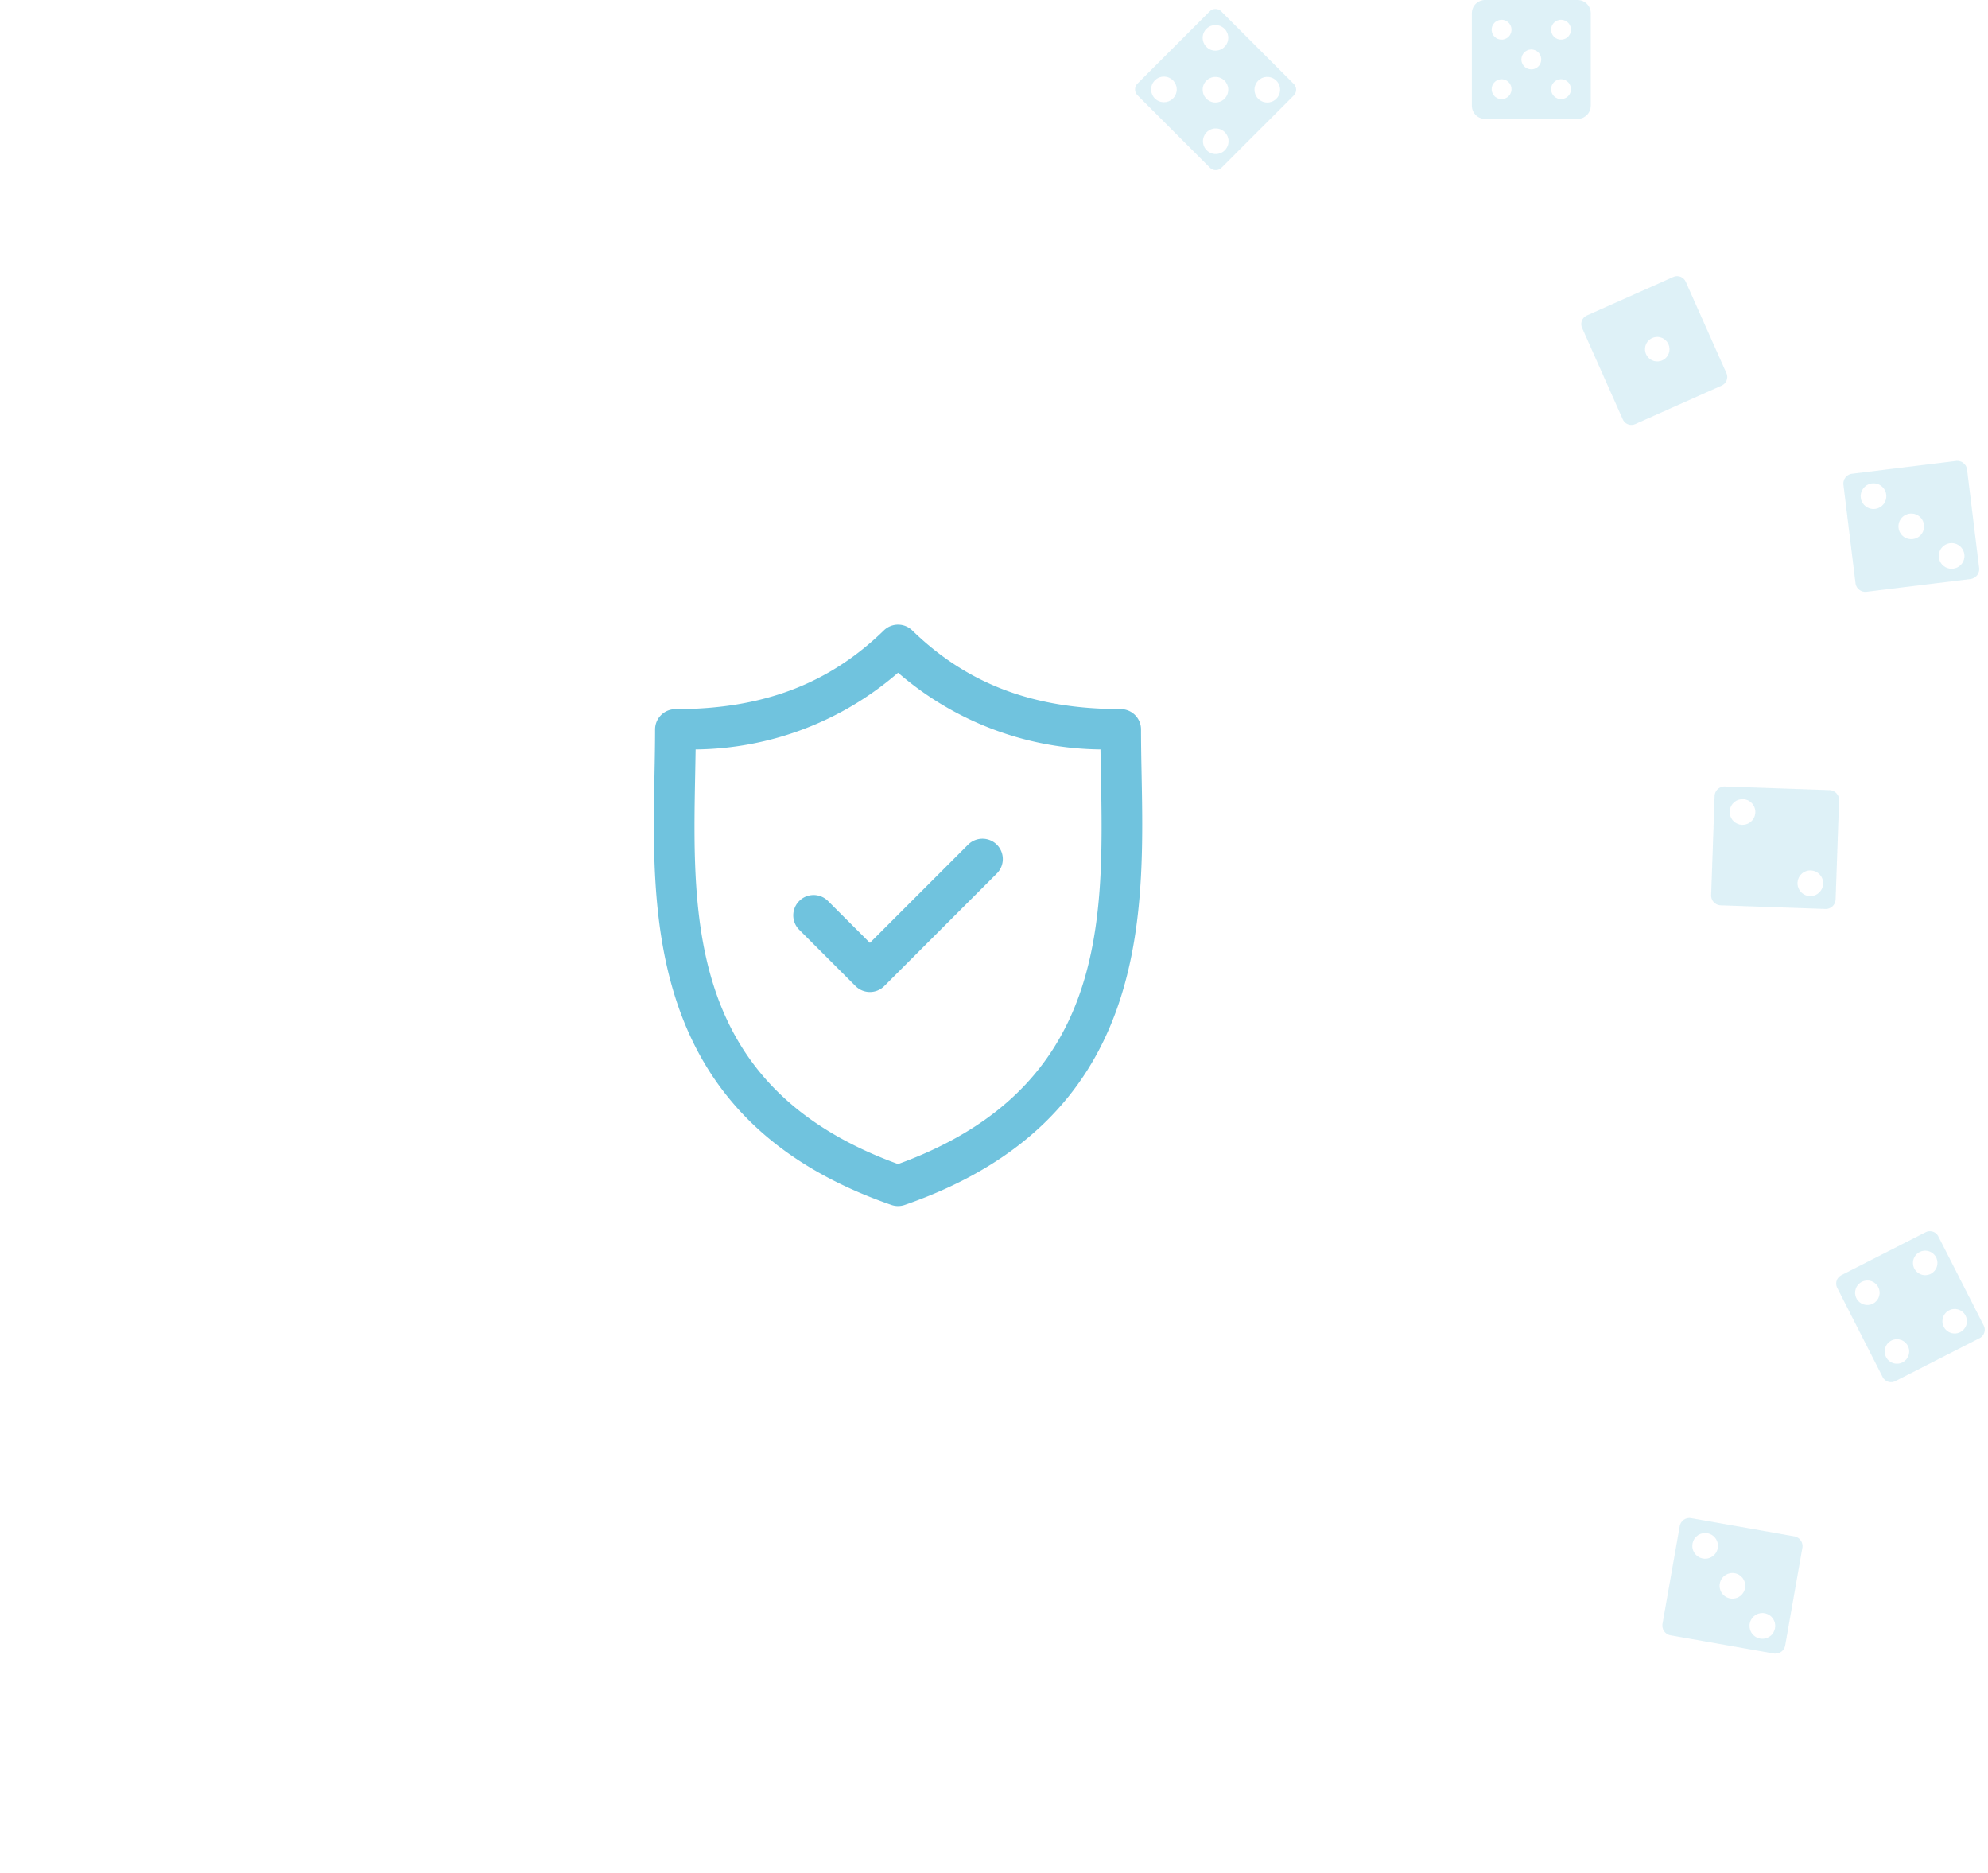 <svg xmlns="http://www.w3.org/2000/svg" xmlns:xlink="http://www.w3.org/1999/xlink" viewBox="3009.5 2722.716 150.5 141.784"><defs><style>.a{fill:#fff;}.b,.d{fill:#70c3de;}.c{opacity:0.7;}.d,.e{opacity:0.33;}.f{filter:url(#a);}</style><filter id="a" x="3009.5" y="2729.5" width="135" height="135" filterUnits="userSpaceOnUse"><feOffset dy="5" input="SourceAlpha"/><feGaussianBlur stdDeviation="7.5" result="b"/><feFlood flood-color="#70c3de" flood-opacity="0.302"/><feComposite operator="in" in2="b"/><feComposite in="SourceGraphic"/></filter></defs><g transform="translate(2872)"><g class="f" transform="matrix(1, 0, 0, 1, -2872, 0)"><circle class="a" cx="45" cy="45" r="45" transform="translate(3032 2747)"/></g><g transform="translate(173.24 2765.3)"><g transform="translate(13.76 4.7)"><path class="b" d="M54.036,11.33c-.023-1.188-.044-2.31-.044-3.4a1.54,1.54,0,0,0-1.54-1.54c-6.587,0-11.6-1.893-15.781-5.957a1.54,1.54,0,0,0-2.147,0C30.344,4.5,25.33,6.394,18.744,6.394a1.54,1.54,0,0,0-1.54,1.54c0,1.086-.021,2.209-.044,3.4-.211,11.055-.5,26.2,17.933,32.585a1.538,1.538,0,0,0,1.009,0C54.536,37.526,54.247,22.385,54.036,11.33ZM35.6,40.826C19.788,35.083,20.027,22.5,20.239,11.389c.013-.667.025-1.313.034-1.947A23.749,23.749,0,0,0,35.6,3.634,23.753,23.753,0,0,0,50.923,9.442c.009.633.021,1.28.034,1.946C51.169,22.5,51.407,35.083,35.6,40.826Z" transform="translate(-17.112 0)"/><path class="b" d="M81.744,79.337,74.31,86.77,71.138,83.6a1.54,1.54,0,0,0-2.178,2.178l4.261,4.261a1.54,1.54,0,0,0,2.178,0l8.522-8.522a1.54,1.54,0,1,0-2.178-2.178Z" transform="translate(-57.955 -62.687)"/></g></g><g class="c"><path class="d" d="M8.384,0H.616A.617.617,0,0,0,0,.616V8.353a.617.617,0,0,0,.616.616H8.384A.617.617,0,0,0,9,8.353V.616A.617.617,0,0,0,8.384,0ZM1.726,8.211a.968.968,0,1,1,.968-.968A.968.968,0,0,1,1.726,8.211Zm0-5.517a.968.968,0,1,1,.968-.968A.968.968,0,0,1,1.726,2.694ZM4.5,5.468A.968.968,0,1,1,5.468,4.5.968.968,0,0,1,4.5,5.468ZM7.274,8.211a.968.968,0,1,1,.968-.968A.968.968,0,0,1,7.274,8.211Zm0-5.517a.968.968,0,1,1,.968-.968A.968.968,0,0,1,7.274,2.694Z" transform="translate(229.516 2723.142) rotate(45)"/><g class="e" transform="translate(257.927 2722.716) rotate(90)"><g transform="translate(0 0)"><path class="b" d="M8,0H1A1,1,0,0,0,0,1V8A1,1,0,0,0,1,9H8A1,1,0,0,0,9,8V1A1,1,0,0,0,8,0ZM2.25,7.5A.75.75,0,1,1,3,6.75.749.749,0,0,1,2.25,7.5Zm0-4.5A.75.75,0,1,1,3,2.25.749.749,0,0,1,2.25,3ZM4.5,5.25a.75.75,0,1,1,.75-.75A.749.749,0,0,1,4.5,5.25ZM6.75,7.5a.75.75,0,1,1,.75-.75A.749.749,0,0,1,6.75,7.5Zm0-4.5a.75.75,0,1,1,.75-.75A.749.749,0,0,1,6.75,3Z" transform="translate(0 0)"/></g></g><g class="e" transform="translate(264.827 2743.391) rotate(66)"><path class="b" d="M8.284,0H.716A.715.715,0,0,0,0,.715V7.875a.716.716,0,0,0,.716.715H8.284A.716.716,0,0,0,9,7.875V.715A.716.716,0,0,0,8.284,0ZM4.5,4.972a.926.926,0,1,1,.926-.925A.927.927,0,0,1,4.5,4.972Z" transform="translate(0 0)"/></g><g class="e" transform="translate(276.752 2782.55) rotate(92)"><path class="b" d="M0,.749v7.93a.749.749,0,0,0,.749.75h7.5A.75.75,0,0,0,9,8.679V.749A.751.751,0,0,0,8.25,0H.749A.75.75,0,0,0,0,.749ZM2.853,7.275a.97.97,0,1,1-.97-.97A.971.971,0,0,1,2.853,7.275ZM8.065,1.955a.97.97,0,1,1-.971-.97A.971.971,0,0,1,8.065,1.955Z" transform="translate(0 0)"/></g><g class="e" transform="matrix(0.454, 0.891, -0.891, 0.454, 283.914, 2815.662)"><path class="b" d="M8.284,0H.715A.716.716,0,0,0,0,.716V7.874a.715.715,0,0,0,.715.715H8.284A.716.716,0,0,0,9,7.874V.716A.717.717,0,0,0,8.284,0ZM2.056,2.723A.926.926,0,1,1,2.982,1.8.926.926,0,0,1,2.056,2.723Zm5,4.949a.926.926,0,1,1,.926-.926A.927.927,0,0,1,7.058,7.671ZM7,2.739a.926.926,0,1,1,.926-.925A.926.926,0,0,1,7,2.739ZM2.078,7.65a.926.926,0,1,1,.927-.927A.927.927,0,0,1,2.078,7.65Z" transform="translate(0 0)"/></g><g class="e" transform="translate(274.078 2839.137) rotate(100)"><path class="b" d="M0,.751V8.68a.749.749,0,0,0,.749.75h7.5A.75.75,0,0,0,9,8.68V.751A.752.752,0,0,0,8.25,0H.749A.751.751,0,0,0,0,.751ZM2.852,7.276a.97.97,0,1,1-.97-.971A.971.971,0,0,1,2.852,7.276Zm5.212-5.32a.971.971,0,1,1-.97-.97A.97.97,0,0,1,8.064,1.956ZM5.47,4.716a.97.97,0,1,1-.97-.97A.97.97,0,0,1,5.47,4.716Z" transform="translate(0 0)"/></g><g class="e" transform="translate(286.324 2757.518) rotate(83)"><path class="b" d="M0,.751V8.68a.749.749,0,0,0,.749.75h7.5A.75.75,0,0,0,9,8.68V.751A.752.752,0,0,0,8.25,0H.749A.751.751,0,0,0,0,.751ZM2.852,7.276a.97.97,0,1,1-.97-.971A.971.971,0,0,1,2.852,7.276Zm5.212-5.32a.971.971,0,1,1-.97-.97A.97.97,0,0,1,8.064,1.956ZM5.47,4.716a.97.97,0,1,1-.97-.97A.97.97,0,0,1,5.47,4.716Z" transform="translate(0 0)"/></g></g></g></svg>